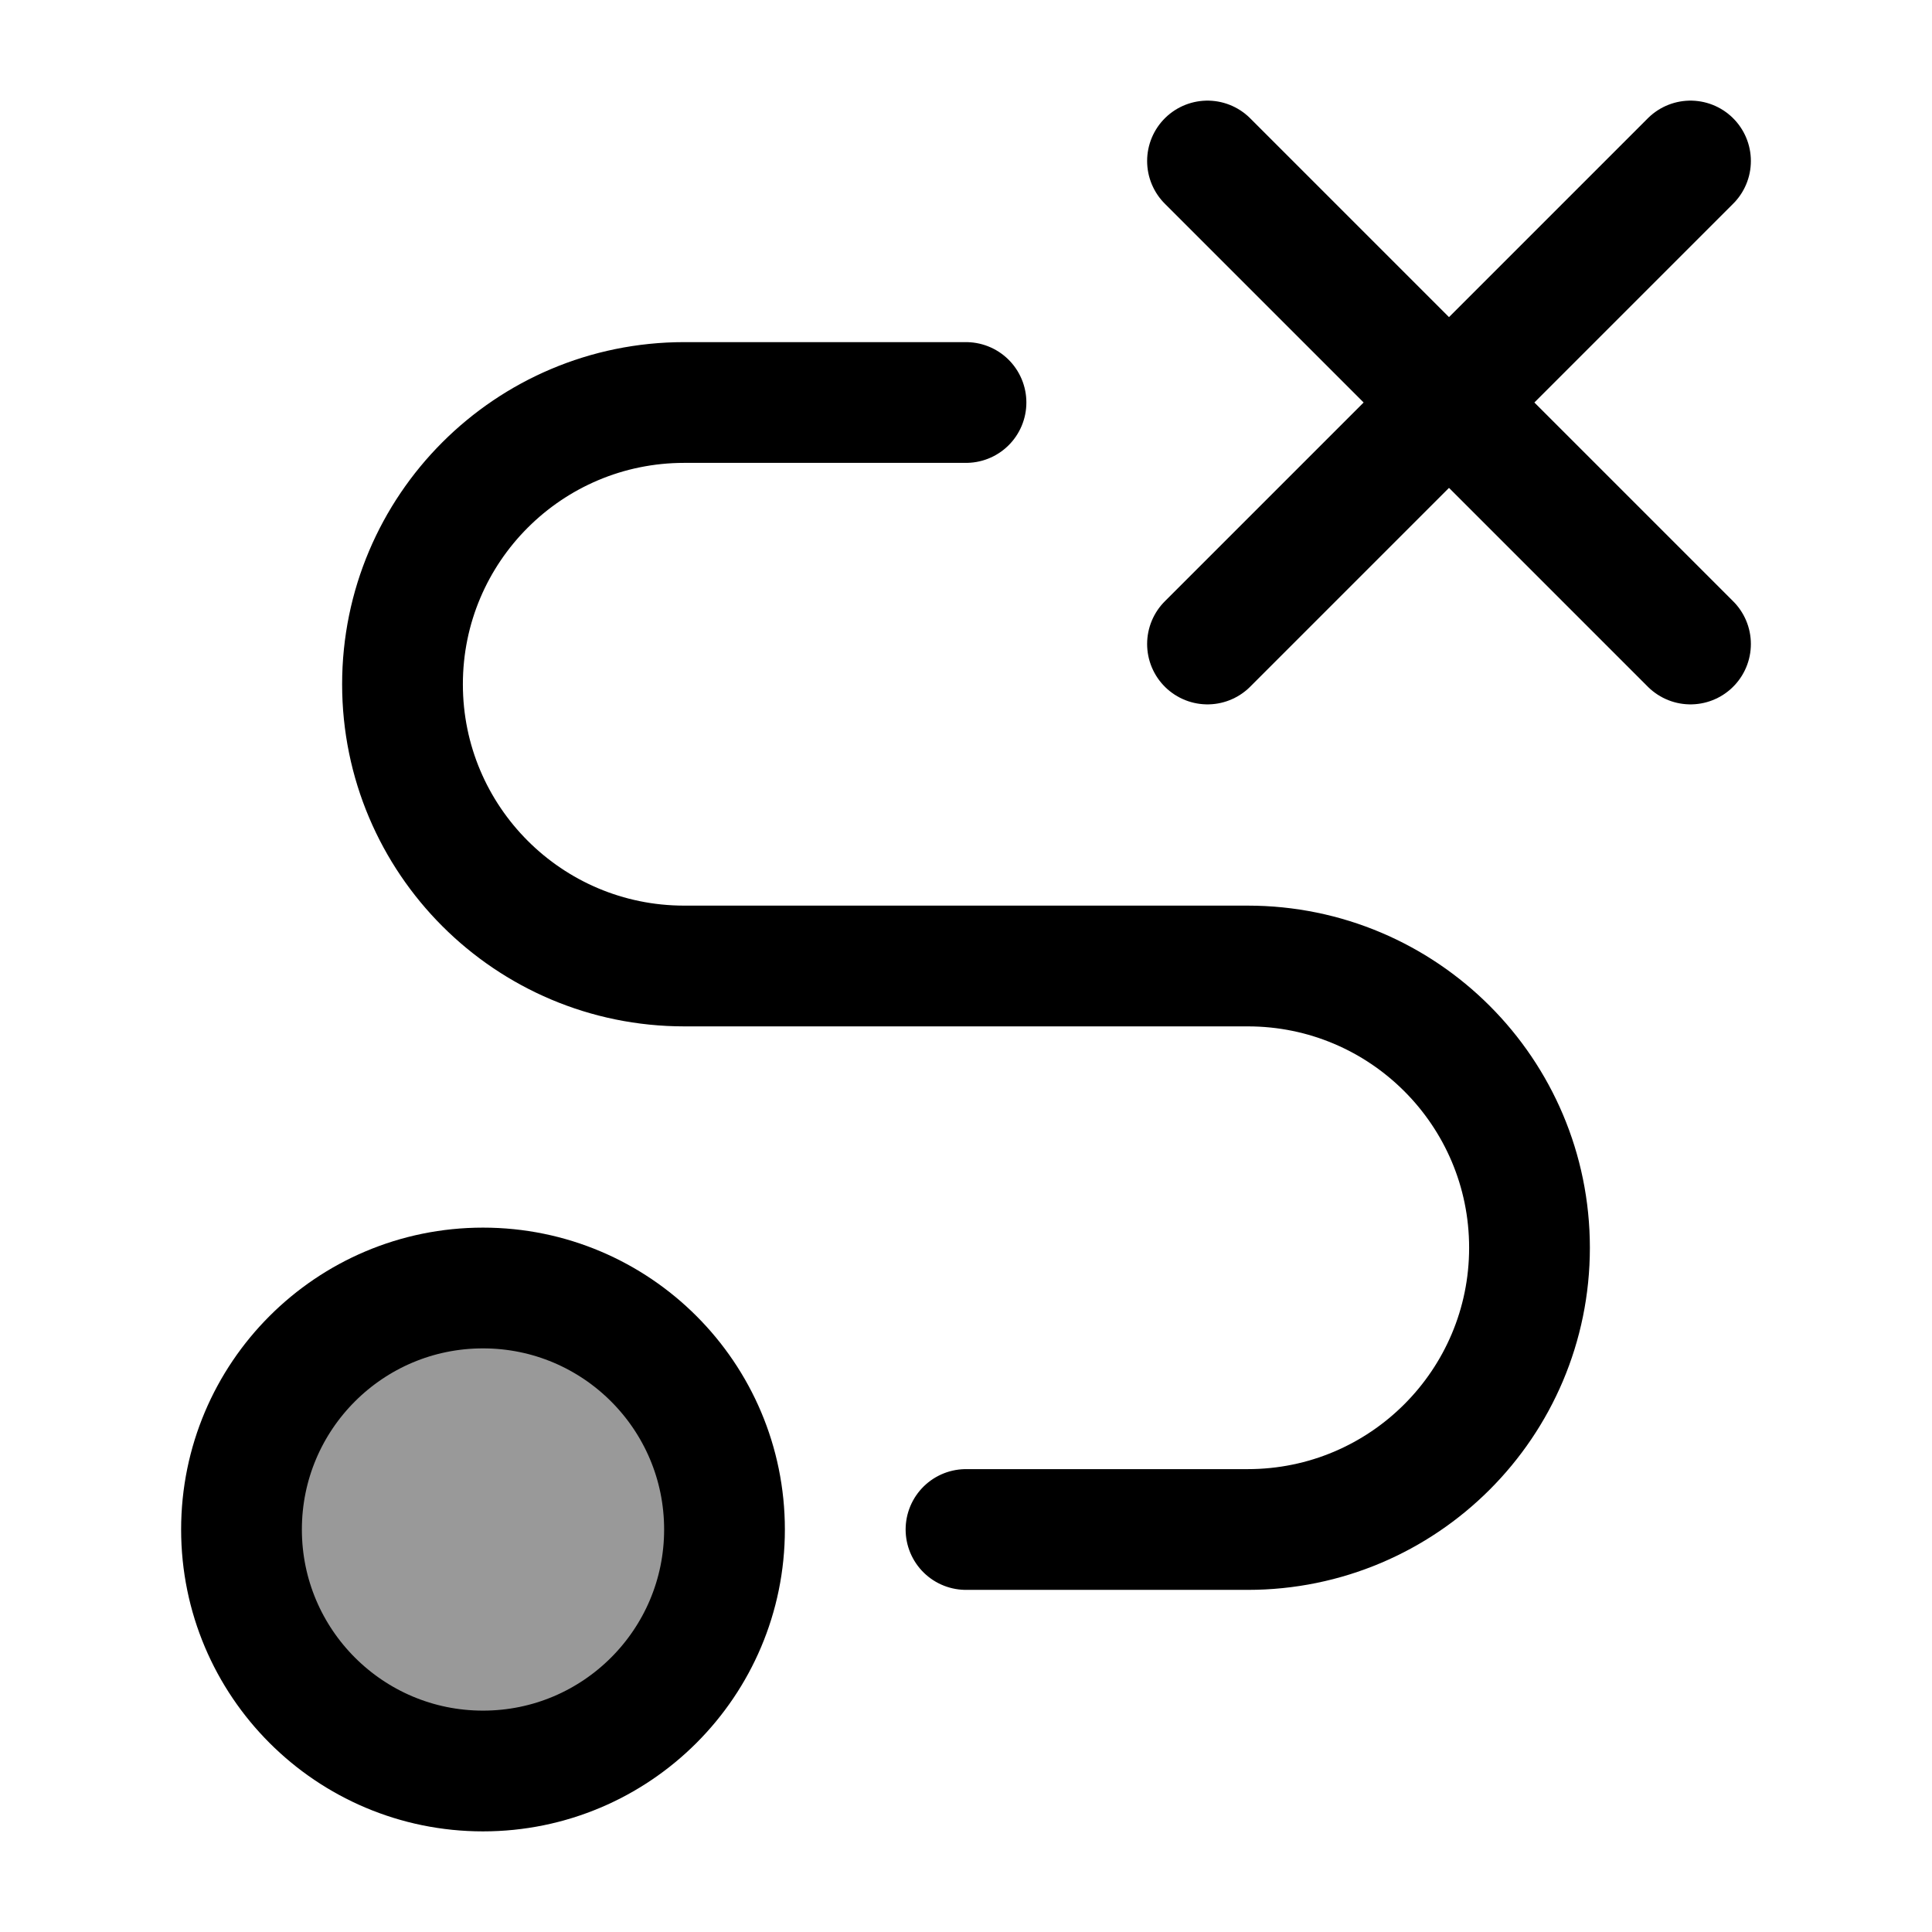 <svg width="24" height="24" viewBox="0 0 24 24" fill="none" xmlns="http://www.w3.org/2000/svg">
    <path d="M15 2L21 8M21 2L15 8" stroke="currentColor" stroke-width="1.5" stroke-linecap="round" stroke-linejoin="round"/>
    <circle opacity="0.4" cx="6" cy="19" r="3" fill="currentColor"/>
    <circle cx="6" cy="19" r="3" stroke="currentColor" stroke-width="1.5" stroke-linecap="round"   stroke-linejoin="round"/>
    <path d="M12 5H8.5C6.567 5 5 6.567 5 8.5C5 10.433 6.567 12 8.5 12H15.5C17.433 12 19 13.567 19 15.5C19 17.433 17.433 19 15.5 19H12" stroke="currentColor" stroke-width="1.5" stroke-linecap="round" stroke-linejoin="round"/>
</svg>
